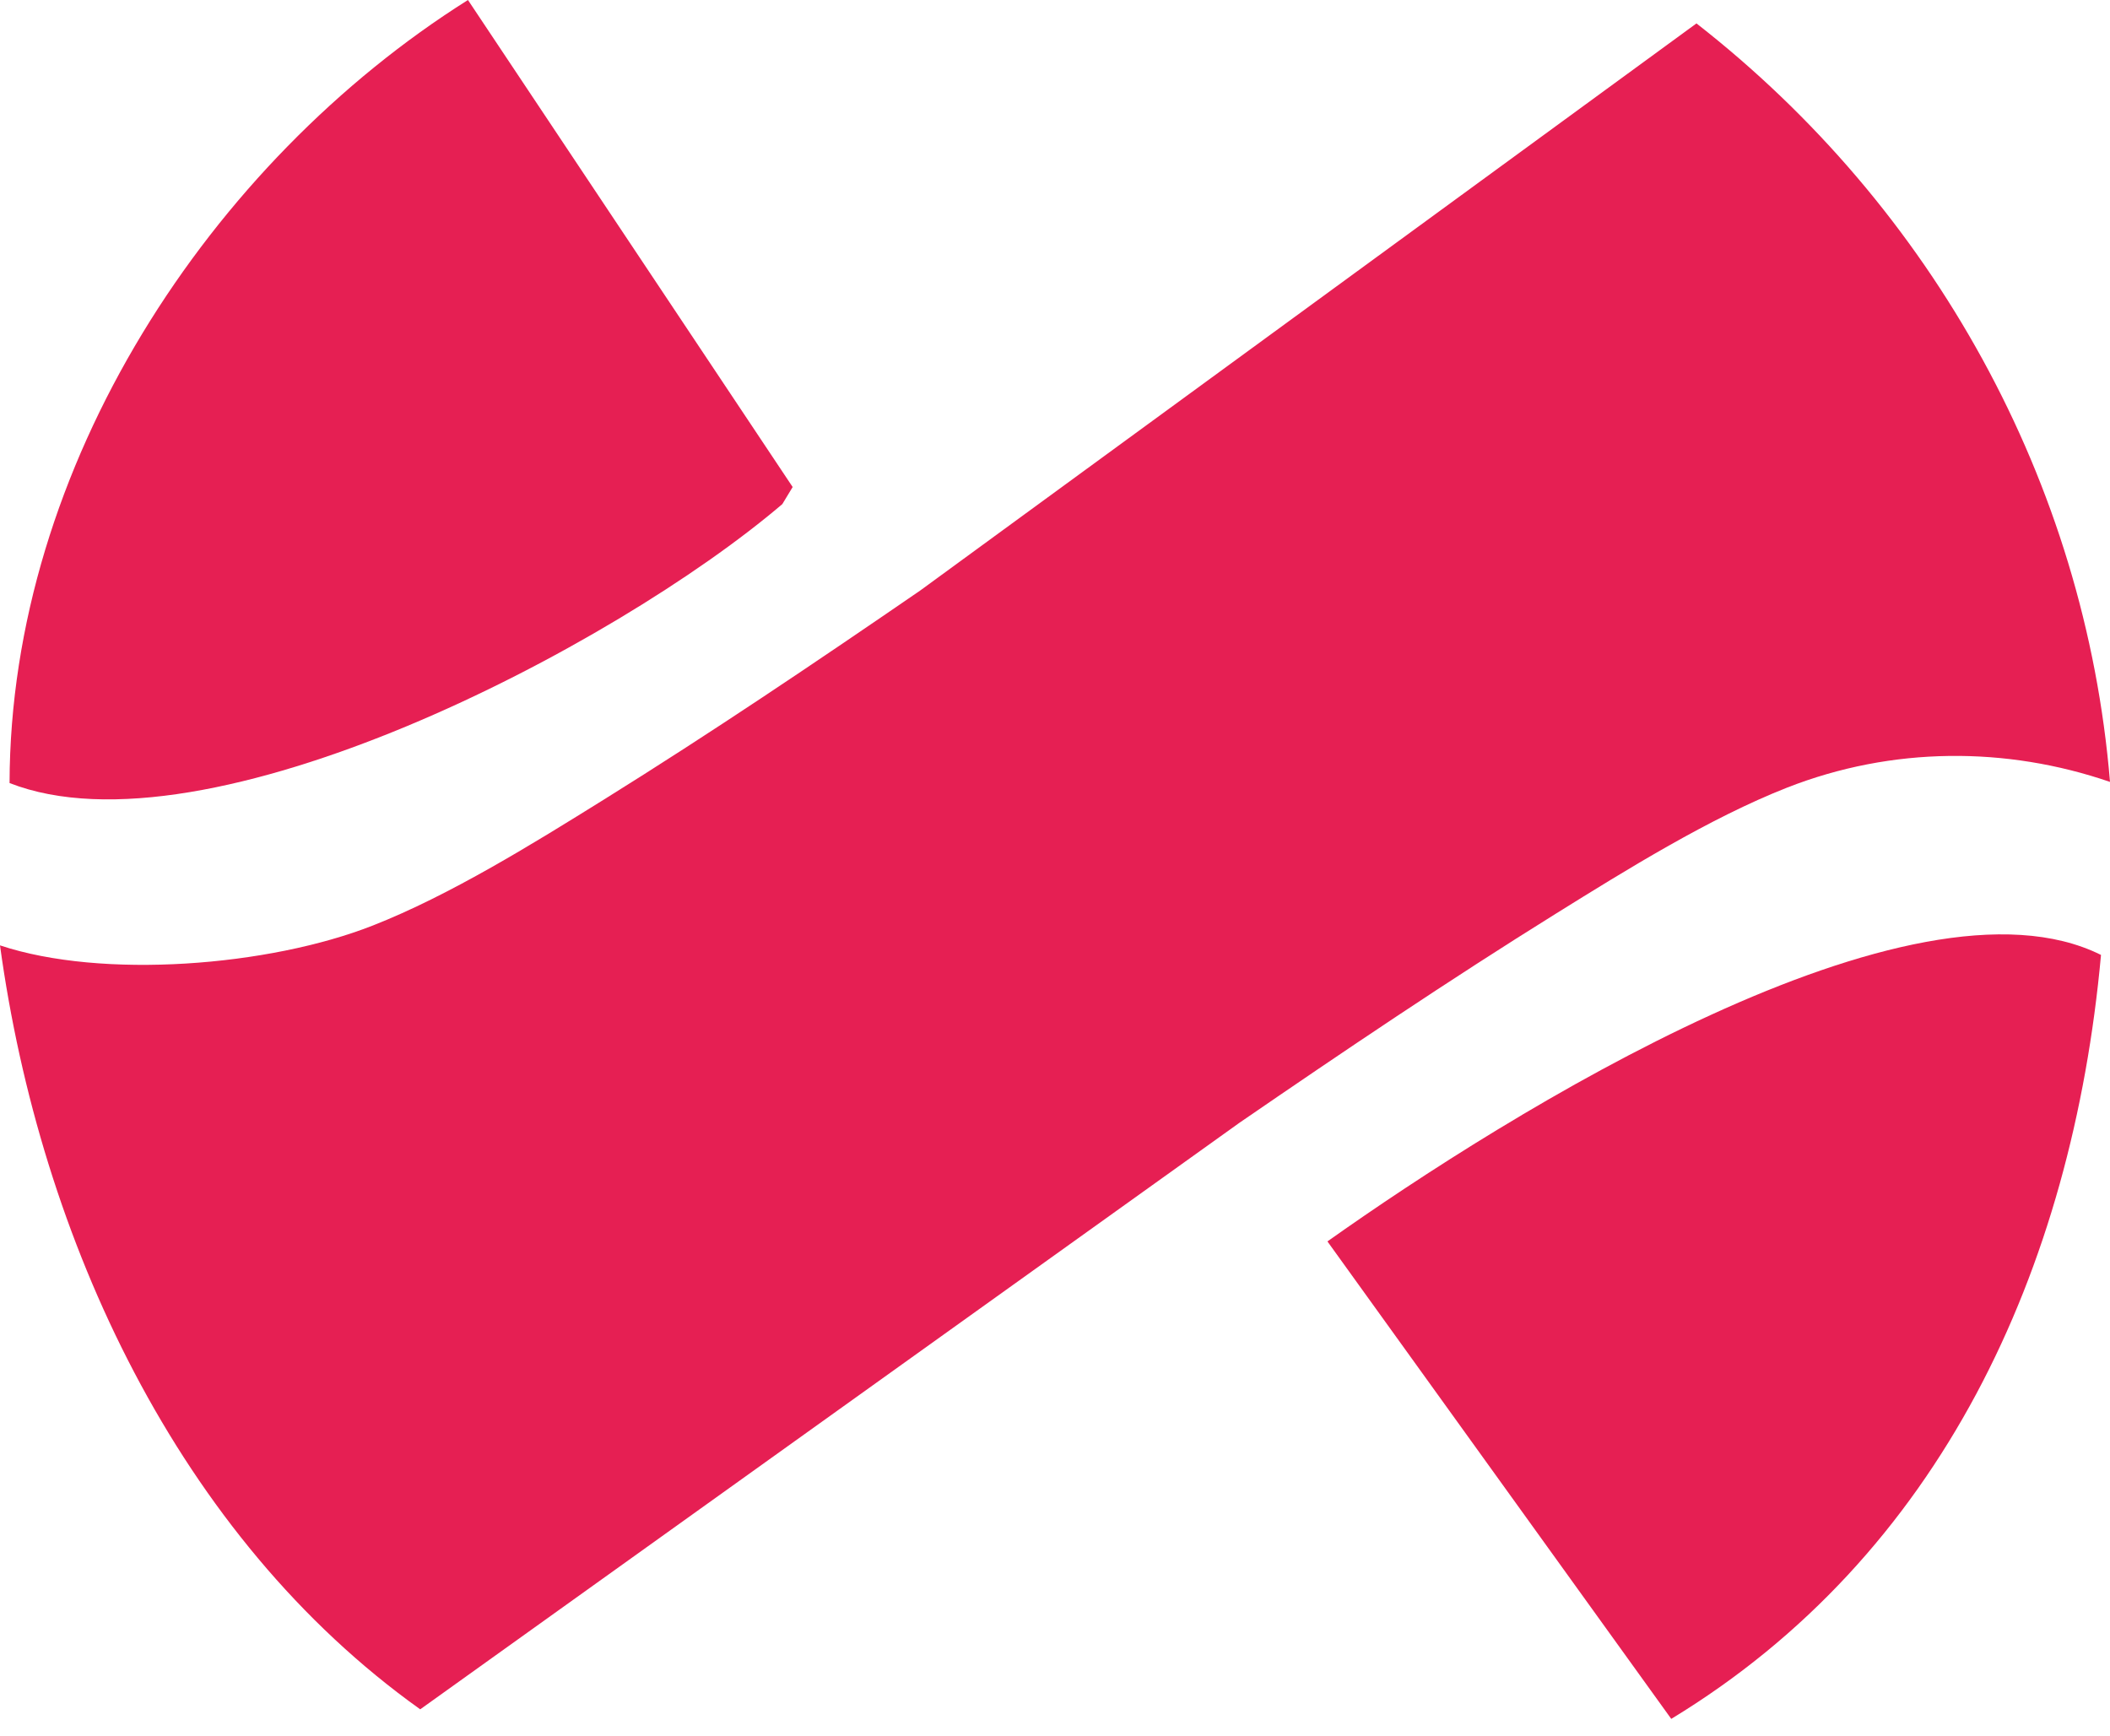 <svg width="96" height="79" viewBox="0 0 96 79" fill="none" xmlns="http://www.w3.org/2000/svg">
<g id="Group 1">
<path id="Vector" fill-rule="evenodd" clip-rule="evenodd" d="M96 35.577C94.872 21.935 87.936 9.456 77.185 1.065L41.866 26.87C37.134 30.121 32.355 33.343 27.482 36.377C24.275 38.373 20.475 40.733 16.959 42.113C12.229 43.97 4.66 44.565 0 43.015C1.832 56.385 8.111 69.923 19.119 77.775L56.396 51.084C61.126 47.835 65.906 44.611 70.779 41.578C73.987 39.581 77.788 37.22 81.303 35.839C86.097 33.959 91.286 33.959 96 35.577Z" fill="#E61F53"/>
<path id="Vector_2" fill-rule="evenodd" clip-rule="evenodd" d="M36.064 22.16L21.291 0C9.56 7.386 0.465 21.203 0.435 35.629C9.383 39.133 27.927 29.472 35.594 22.937" fill="#E61F53"/>
<path id="Vector_3" fill-rule="evenodd" clip-rule="evenodd" d="M76.038 78.21C88.279 70.776 94.279 57.816 95.591 43.45C86.989 39.164 68.613 50.658 60.395 56.485" fill="#E61F53"/>
</g>
</svg>
